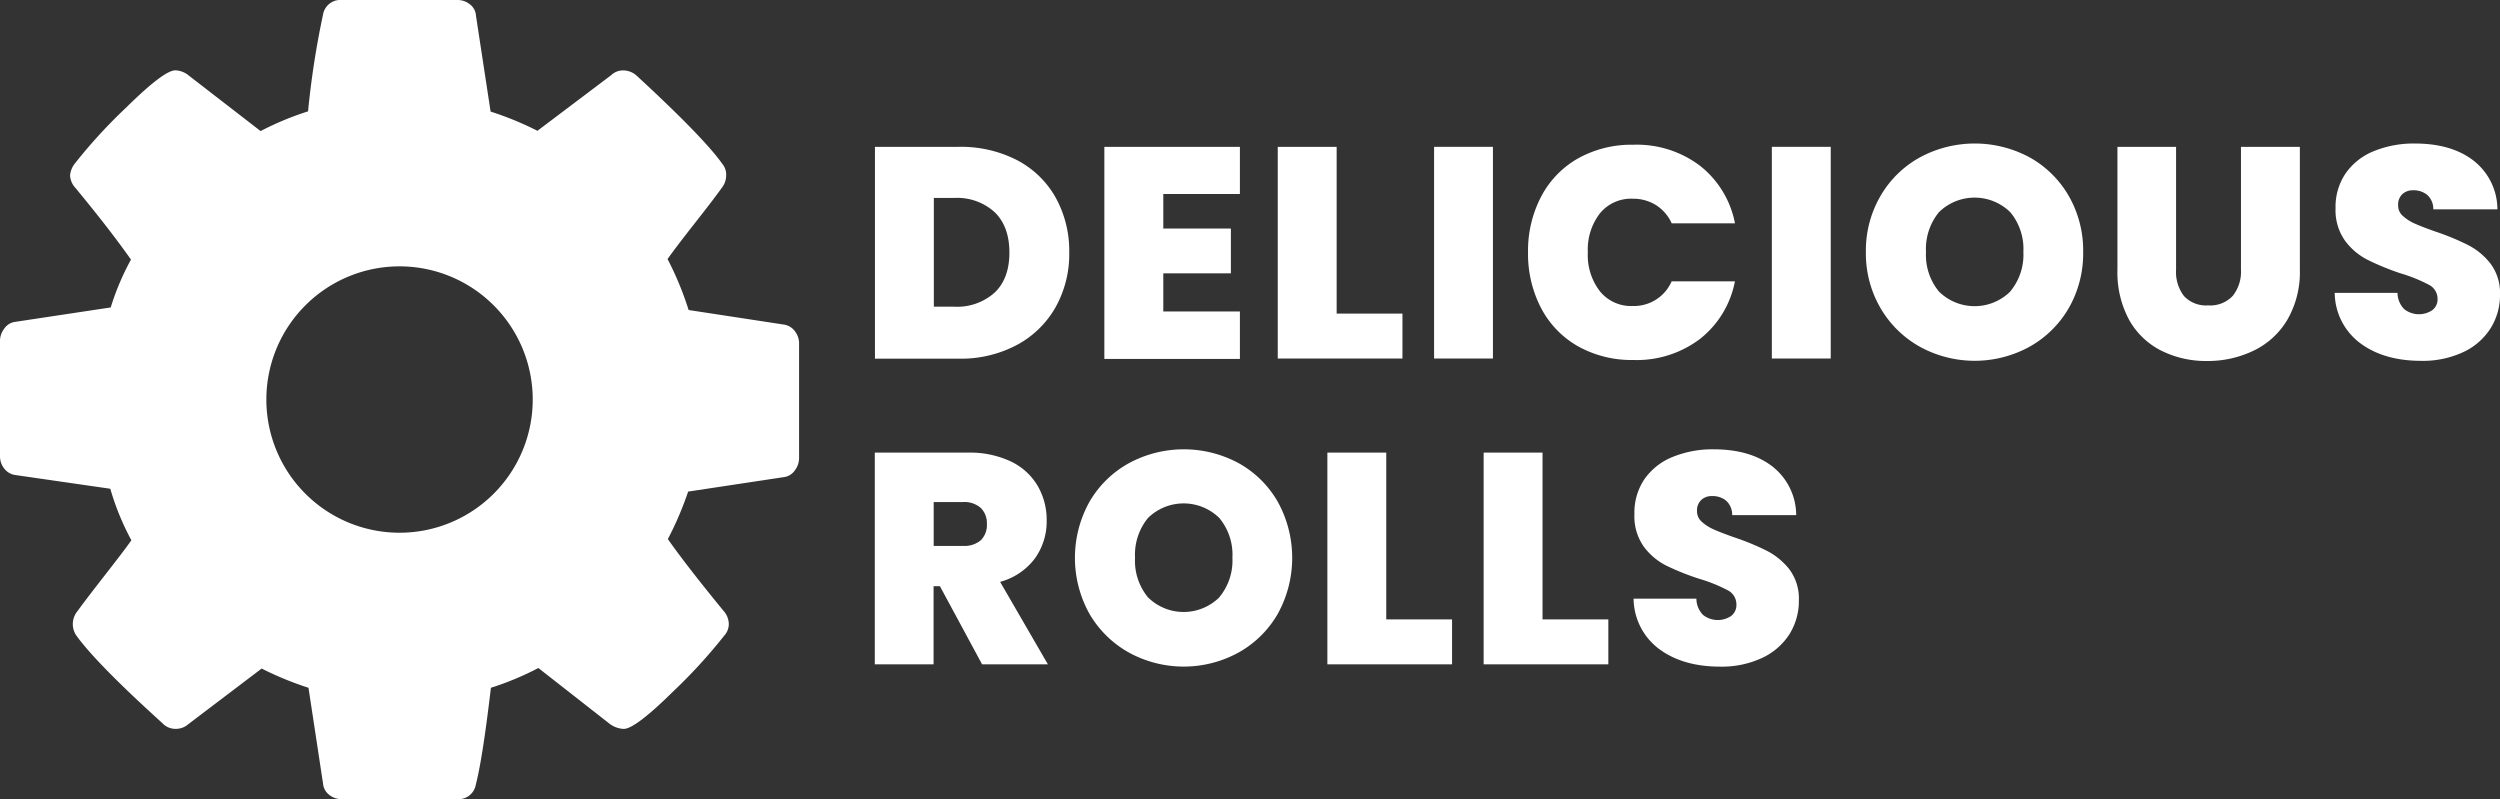 <svg xmlns="http://www.w3.org/2000/svg" viewBox="0 0 474.17 151.56"><rect x="0" y="0" width="474.17" height="151.56" fill="#333333" stroke="none"/><defs><style>.cls-1{fill:#fff;}</style></defs><title>Asset 3</title><g id="Layer_2" data-name="Layer 2"><g id="Layer_3" data-name="Layer 3"><path class="cls-1" d="M192.91,30.38a17.89,17.89,0,0,1,7.32,7.1,20.92,20.92,0,0,1,2.57,10.43,20.62,20.62,0,0,1-2.6,10.38,18.4,18.4,0,0,1-7.35,7.15,22.67,22.67,0,0,1-11,2.59h-15.9V27.85h15.9A23.27,23.27,0,0,1,192.91,30.38Zm-4.25,25.11q2.79-2.67,2.79-7.58c0-3.3-.93-5.86-2.79-7.66A10.57,10.57,0,0,0,181,37.54h-3.88V58.17H181A10.64,10.64,0,0,0,188.66,55.49Z"/><path class="cls-1" d="M220.64,36.8v6.55h12.82v8.49H220.64v7.24h14.53v9H209.46V27.85h25.71V36.8Z"/><path class="cls-1" d="M253.52,59.48H266V68H242.35V27.85h11.17Z"/><path class="cls-1" d="M283.16,27.85V68H272V27.85Z"/><path class="cls-1" d="M292.31,37.28a17.85,17.85,0,0,1,7-7.24,20.84,20.84,0,0,1,10.49-2.59,19.87,19.87,0,0,1,12.65,4,18.26,18.26,0,0,1,6.62,10.91h-12a8,8,0,0,0-3-3.47,8.16,8.16,0,0,0-4.42-1.2,7.62,7.62,0,0,0-6.18,2.76,11.16,11.16,0,0,0-2.31,7.38,11.22,11.22,0,0,0,2.31,7.44,7.6,7.6,0,0,0,6.18,2.77,7.81,7.81,0,0,0,7.41-4.68h12a18.25,18.25,0,0,1-6.62,10.92,19.87,19.87,0,0,1-12.65,4,20.85,20.85,0,0,1-10.49-2.6,17.79,17.79,0,0,1-7-7.24,22.24,22.24,0,0,1-2.48-10.63A22.14,22.14,0,0,1,292.31,37.28Z"/><path class="cls-1" d="M347.23,27.85V68H336.06V27.85Z"/><path class="cls-1" d="M364.16,65.78a19.79,19.79,0,0,1-7.49-7.35A20.53,20.53,0,0,1,353.9,47.8a20.51,20.51,0,0,1,2.77-10.63,19.53,19.53,0,0,1,7.49-7.33,21.91,21.91,0,0,1,20.78,0,19.47,19.47,0,0,1,7.44,7.33,20.77,20.77,0,0,1,2.73,10.63,20.8,20.8,0,0,1-2.73,10.63,19.67,19.67,0,0,1-7.47,7.35,21.63,21.63,0,0,1-20.75,0Zm17.13-10.51a10.88,10.88,0,0,0,2.48-7.47,10.91,10.91,0,0,0-2.48-7.55,9.66,9.66,0,0,0-13.54,0,11,11,0,0,0-2.45,7.55,10.9,10.9,0,0,0,2.45,7.49,9.63,9.63,0,0,0,13.54,0Z"/><path class="cls-1" d="M412.73,27.85V51.16a7.49,7.49,0,0,0,1.51,5,5.7,5.7,0,0,0,4.58,1.76,5.83,5.83,0,0,0,4.65-1.79,7.37,7.37,0,0,0,1.57-5V27.85h11.17V51.16a18,18,0,0,1-2.34,9.43,14.94,14.94,0,0,1-6.35,5.88,20.06,20.06,0,0,1-8.92,2,18.94,18.94,0,0,1-8.75-2,14.39,14.39,0,0,1-6.05-5.85,18.94,18.94,0,0,1-2.19-9.46V27.85Z"/><path class="cls-1" d="M447.67,65.1a12.05,12.05,0,0,1-4.85-9.55h11.91A4.45,4.45,0,0,0,456,58.63a4.53,4.53,0,0,0,5.33.2,2.57,2.57,0,0,0,1-2.14A3,3,0,0,0,460.66,54a29.77,29.77,0,0,0-5.36-2.16A48.34,48.34,0,0,1,449,49.25a12.18,12.18,0,0,1-4.22-3.59,10,10,0,0,1-1.8-6.18,11.27,11.27,0,0,1,1.94-6.64,11.94,11.94,0,0,1,5.36-4.19A20,20,0,0,1,458,27.22q7,0,11.2,3.28a11.76,11.76,0,0,1,4.48,9.2H461.52A3.57,3.57,0,0,0,460.4,37a4,4,0,0,0-2.7-.91,2.9,2.9,0,0,0-2.06.74,2.72,2.72,0,0,0-.79,2.11,2.58,2.58,0,0,0,.88,2,8.22,8.22,0,0,0,2.19,1.43c.88.4,2.17.9,3.88,1.51a47.43,47.43,0,0,1,6.3,2.59A12.86,12.86,0,0,1,472.37,50a9.22,9.22,0,0,1,1.8,5.84,11.82,11.82,0,0,1-1.8,6.45,12.25,12.25,0,0,1-5.18,4.5,18.12,18.12,0,0,1-8,1.65Q452.16,68.43,447.67,65.1Z"/><path class="cls-1" d="M186.27,126l-8-14.82h-1.2V126H165.92V85.85h17.61a18.23,18.23,0,0,1,8.21,1.68,11.76,11.76,0,0,1,5.07,4.62,12.81,12.81,0,0,1,1.71,6.58,12,12,0,0,1-2.25,7.21,12.22,12.22,0,0,1-6.58,4.42L198.75,126Zm-9.18-22.46h5.53a4.81,4.81,0,0,0,3.42-1.08,4.1,4.1,0,0,0,1.14-3.13,4,4,0,0,0-1.17-3,4.74,4.74,0,0,0-3.39-1.11h-5.53Z"/><path class="cls-1" d="M214.14,123.78a19.82,19.82,0,0,1-7.5-7.35,21.85,21.85,0,0,1,0-21.26,19.55,19.55,0,0,1,7.5-7.33,21.91,21.91,0,0,1,20.78,0,19.37,19.37,0,0,1,7.43,7.33,22,22,0,0,1,0,21.26,19.58,19.58,0,0,1-7.46,7.35,21.63,21.63,0,0,1-20.75,0Zm17.13-10.51a10.88,10.88,0,0,0,2.48-7.47,10.91,10.91,0,0,0-2.48-7.55,9.66,9.66,0,0,0-13.54,0,11,11,0,0,0-2.45,7.55,10.9,10.9,0,0,0,2.45,7.49,9.63,9.63,0,0,0,13.54,0Z"/><path class="cls-1" d="M262.93,117.48h12.48V126H251.76V85.85h11.17Z"/><path class="cls-1" d="M292.57,117.48h12.48V126H281.4V85.85h11.17Z"/><path class="cls-1" d="M314.69,123.1a12.05,12.05,0,0,1-4.85-9.55h11.91a4.49,4.49,0,0,0,1.26,3.08,4.53,4.53,0,0,0,5.33.2,2.57,2.57,0,0,0,1-2.14,3,3,0,0,0-1.65-2.74,29.77,29.77,0,0,0-5.36-2.16,48.34,48.34,0,0,1-6.35-2.54,12.18,12.18,0,0,1-4.22-3.59A9.94,9.94,0,0,1,310,97.48a11.26,11.26,0,0,1,1.93-6.64,11.94,11.94,0,0,1,5.36-4.19A20,20,0,0,1,325,85.22q7,0,11.2,3.28a11.76,11.76,0,0,1,4.48,9.2H328.54A3.59,3.59,0,0,0,327.43,95a4,4,0,0,0-2.71-.91,2.85,2.85,0,0,0-2.05.74,2.69,2.69,0,0,0-.8,2.11,2.58,2.58,0,0,0,.88,2,8.12,8.12,0,0,0,2.2,1.43c.87.4,2.16.9,3.87,1.51a47.43,47.43,0,0,1,6.3,2.59A13,13,0,0,1,339.4,108a9.28,9.28,0,0,1,1.79,5.84,11.9,11.9,0,0,1-1.79,6.45,12.34,12.34,0,0,1-5.19,4.5,18.12,18.12,0,0,1-8,1.65Q319.19,126.43,314.69,123.1Z"/><path class="cls-1" d="M151.56,65V86.93a3.86,3.86,0,0,1-.79,2.27,3,3,0,0,1-2,1.28l-18.25,2.76a62.16,62.16,0,0,1-3.85,9q3.45,4.94,10.56,13.62a3.81,3.81,0,0,1,1,2.47,3.28,3.28,0,0,1-.89,2.26,99.64,99.64,0,0,1-9.77,10.66q-7.11,7-9.27,7a4.85,4.85,0,0,1-2.57-.89l-13.62-10.66a55.49,55.49,0,0,1-9,3.75q-1.58,13.42-2.86,18.35a3.32,3.32,0,0,1-3.55,2.77H64.83a3.71,3.71,0,0,1-2.42-.84,3,3,0,0,1-1.14-2.12l-2.76-18.16a61.14,61.14,0,0,1-8.88-3.65L35.72,137.35a3.57,3.57,0,0,1-2.47.89,3.36,3.36,0,0,1-2.46-1.09Q18.36,125.9,14.5,120.57a3.84,3.84,0,0,1,.1-4.53c1-1.39,2.67-3.57,5-6.57s4.14-5.31,5.32-7a49.21,49.21,0,0,1-4-9.77L2.86,90.09A3.15,3.15,0,0,1,.79,88.85,3.7,3.7,0,0,1,0,86.53V64.63a3.77,3.77,0,0,1,.79-2.27,3,3,0,0,1,1.87-1.28L21,58.31a48.87,48.87,0,0,1,3.84-9.07q-3.94-5.62-10.55-13.62a3.71,3.71,0,0,1-1-2.37A4.22,4.22,0,0,1,14.21,31a97.49,97.49,0,0,1,9.72-10.6q7.16-7.06,9.32-7.06a4.2,4.2,0,0,1,2.57,1L49.43,24.86a56.2,56.2,0,0,1,9-3.74A162.21,162.21,0,0,1,61.27,2.76,3.33,3.33,0,0,1,64.83,0h21.9a3.73,3.73,0,0,1,2.42.84A2.91,2.91,0,0,1,90.28,3l2.77,18.16a60,60,0,0,1,8.88,3.65l14-10.56a3.21,3.21,0,0,1,2.37-.89,3.8,3.8,0,0,1,2.46,1q12.74,11.75,16.28,16.77a3.19,3.19,0,0,1,.69,2.17,3.77,3.77,0,0,1-.79,2.27q-1.47,2.07-5,6.56t-5.33,7a59.75,59.75,0,0,1,4,9.67l18.06,2.76a3.12,3.12,0,0,1,2.07,1.23A3.8,3.8,0,0,1,151.56,65ZM93.64,93.64a25.25,25.25,0,0,0,0-35.72,25.25,25.25,0,0,0-35.72,0,25.25,25.25,0,0,0,0,35.72,25.25,25.25,0,0,0,35.72,0Z"/></g></g></svg>